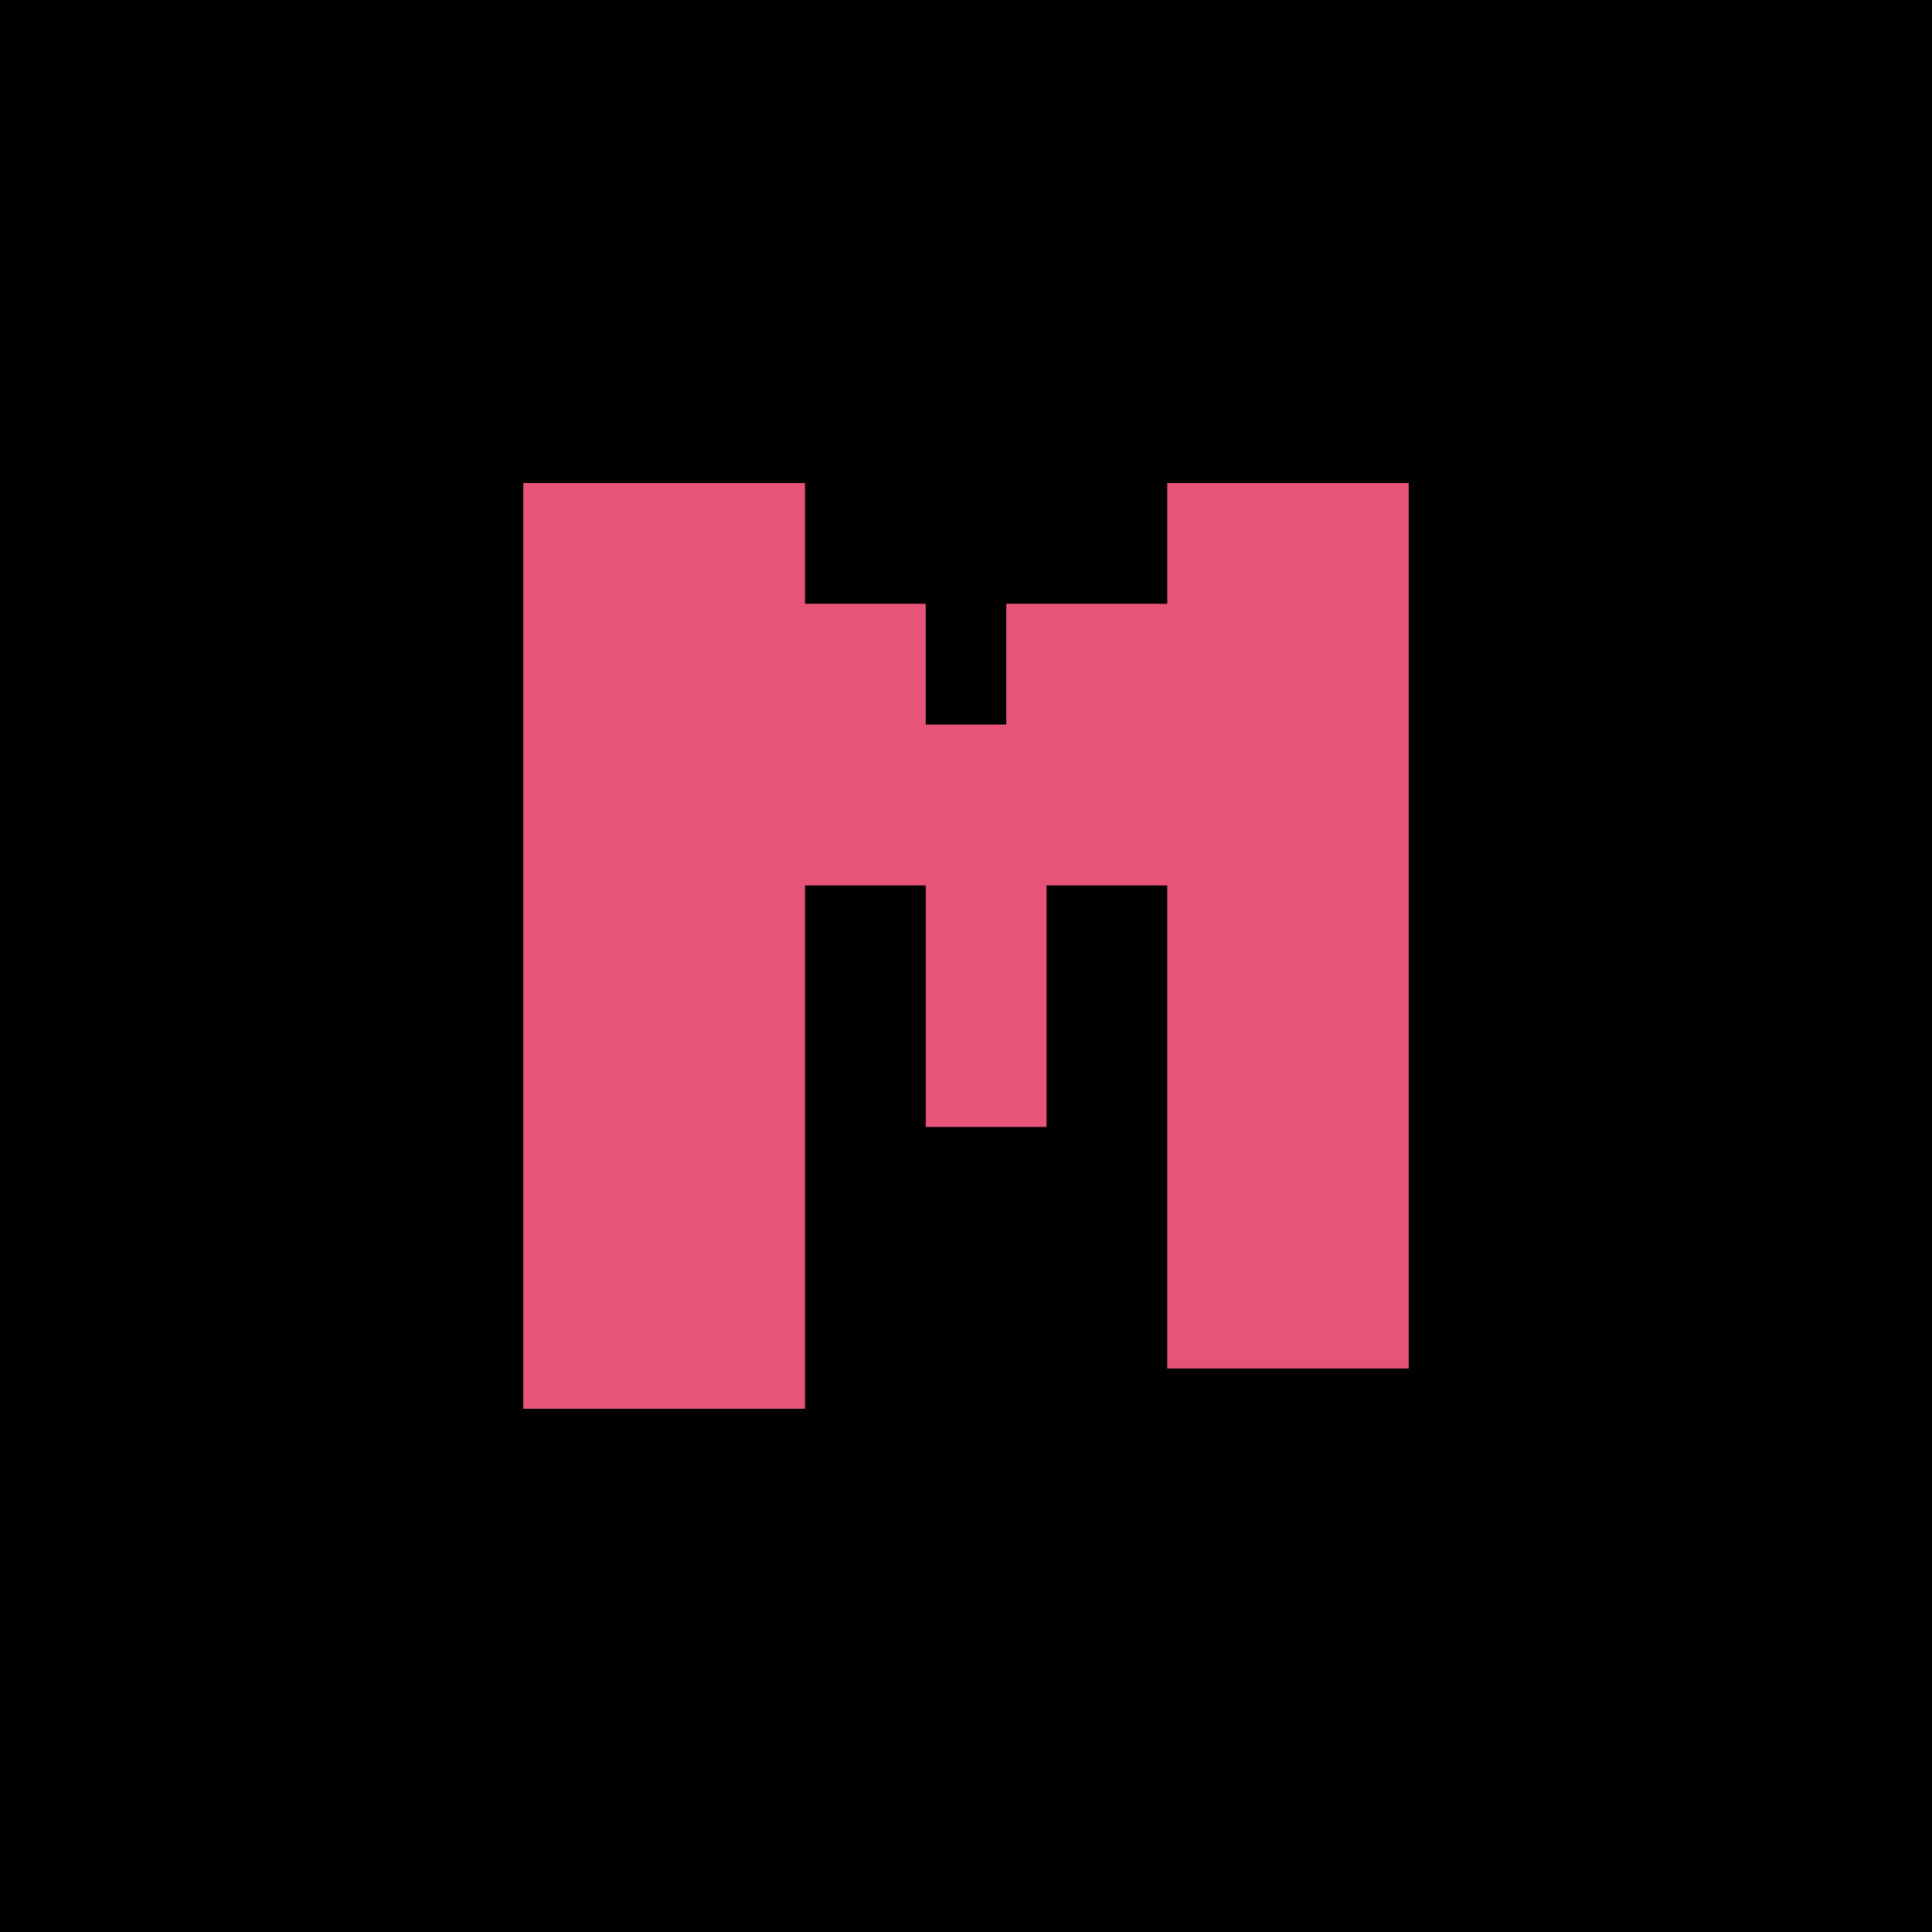 <?xml version="1.0" encoding="UTF-8"?>
<svg version="1.1" xmlns="http://www.w3.org/2000/svg" width="48" height="48">
<path d="M0 0 C15.84 0 31.68 0 48 0 C48 15.84 48 31.68 48 48 C32.16 48 16.32 48 0 48 C0 32.16 0 16.32 0 0 Z " fill="#020101" transform="translate(0,0)"/>
<path d="M0 0 C2.31 0 4.62 0 7 0 C7 0.99 7 1.98 7 3 C7.99 3 8.98 3 10 3 C10 3.99 10 4.98 10 6 C10.66 6 11.32 6 12 6 C12 5.01 12 4.02 12 3 C13.32 3 14.64 3 16 3 C16 2.01 16 1.02 16 0 C17.98 0 19.96 0 22 0 C22 7.26 22 14.52 22 22 C20.02 22 18.04 22 16 22 C16 18.04 16 14.08 16 10 C15.01 10 14.02 10 13 10 C13 11.98 13 13.96 13 16 C12.01 16 11.02 16 10 16 C10 14.02 10 12.04 10 10 C9.01 10 8.02 10 7 10 C7 14.29 7 18.58 7 23 C4.69 23 2.38 23 0 23 C0 15.41 0 7.82 0 0 Z " fill="#E75478" transform="translate(13,12)"/>
</svg>
